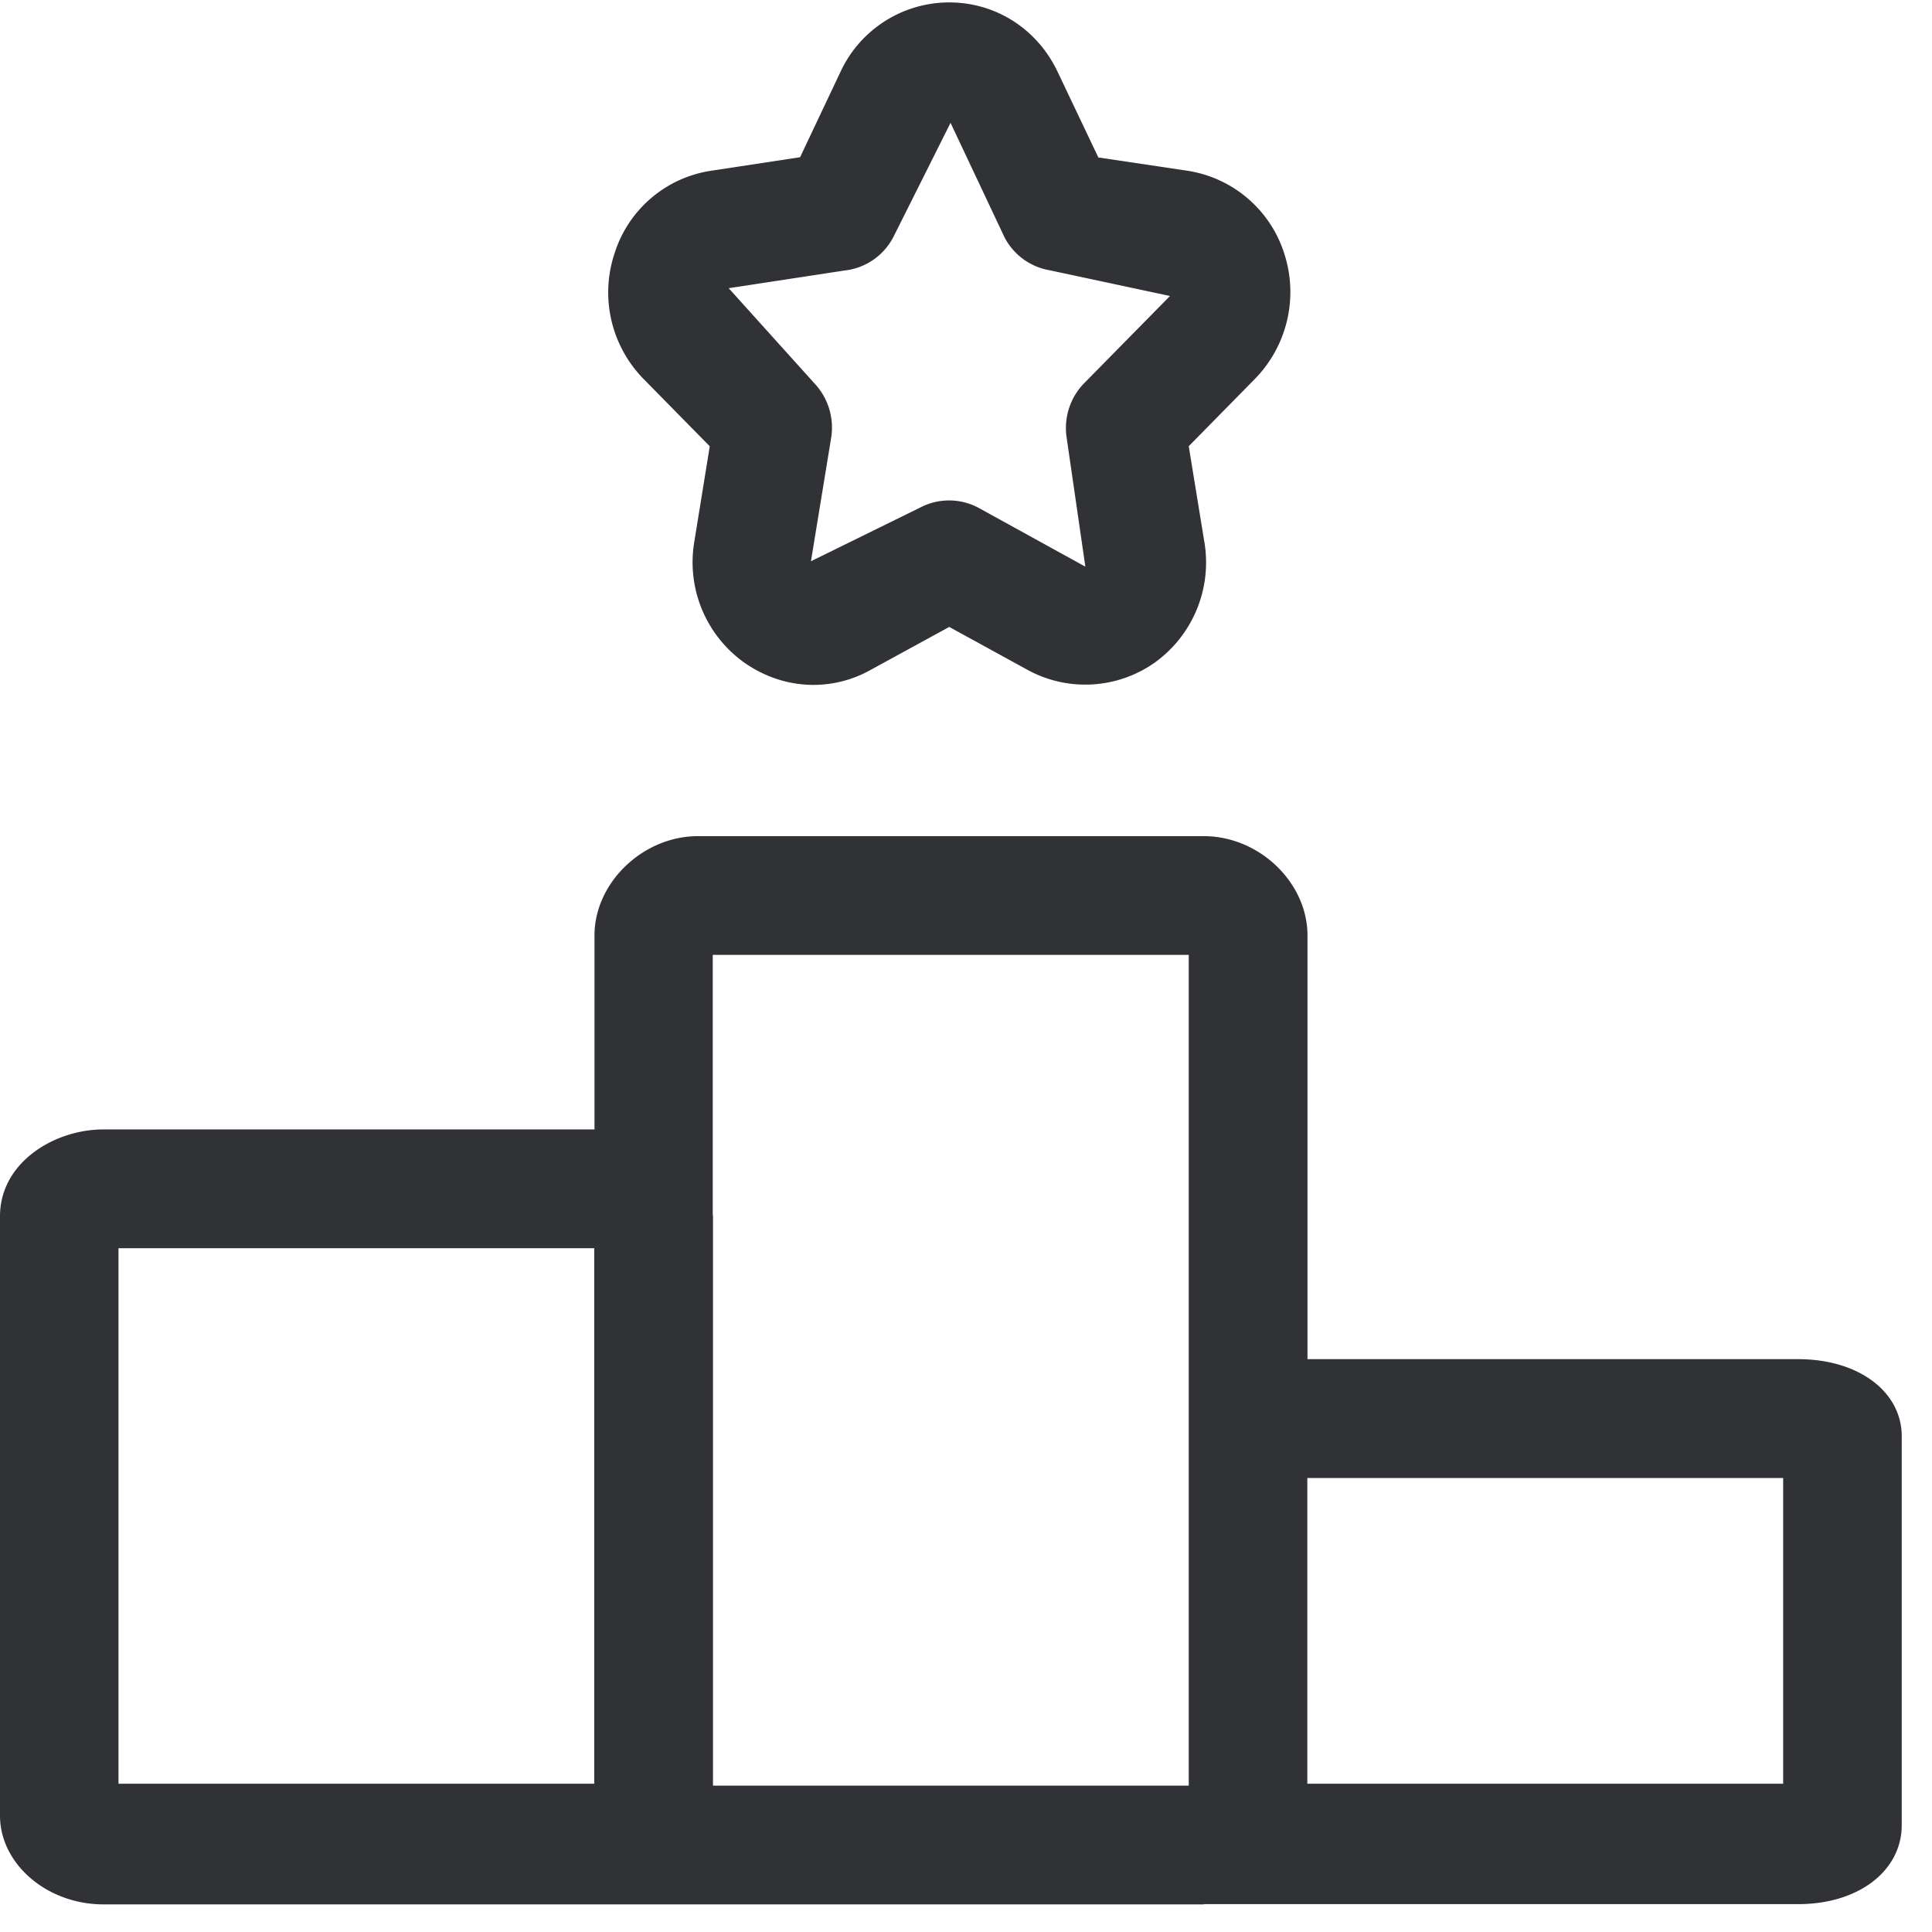 <svg width="24" height="24" xmlns="http://www.w3.org/2000/svg"><path d="M13.476 7.035l.003.004s.003 0 .003-.004l-.232-1.6a.797.797 0 01.232-.689l1.052-1.069-1.492-.319a.78.78 0 01-.565-.413l-.669-1.419-.702 1.402a.78.78 0 01-.619.433l-1.435.219 1.066 1.183a.802.802 0 01.208.669l-.252 1.54 1.355-.666a.775.775 0 01.746.013l1.3.716zm-4.66-1.492l-.82-.834a1.535 1.535 0 01-.359-1.57 1.49 1.49 0 011.197-1.018l1.105-.168.501-1.059A1.49 1.49 0 0111.792.03c.578 0 1.095.33 1.347.864l.505 1.062 1.106.165a1.5 1.5 0 011.2 1.018 1.544 1.544 0 01-.363 1.57l-.82.834.194 1.19a1.531 1.531 0 01-.622 1.502 1.496 1.496 0 01-1.566.091l-.981-.538-.979.535a1.45 1.45 0 01-.709.185c-.302 0-.598-.095-.857-.276a1.53 1.53 0 01-.622-1.503l.192-1.186zm7.423 16.615h5.912V18.36H16.24v3.798zM1.472 15.506v6.652h5.91v-6.652h-5.91zm13.294-3.644H8.854v3.224c0 .01.003.013.003.023v7.073h5.91v-10.32zm.189 11.795H1.287C.578 23.657 0 23.15 0 22.555v-7.446c0-.665.669-1.079 1.287-1.079h6.098v-2.41c0-.655.602-1.233 1.284-1.233h6.286c.685 0 1.287.574 1.287 1.233v5.264h6.097c.747 0 1.285.403 1.285.958v4.83c0 .565-.532.982-1.288.982h-7.381v.003z" fill="#313235" fill-rule="nonzero"/></svg>